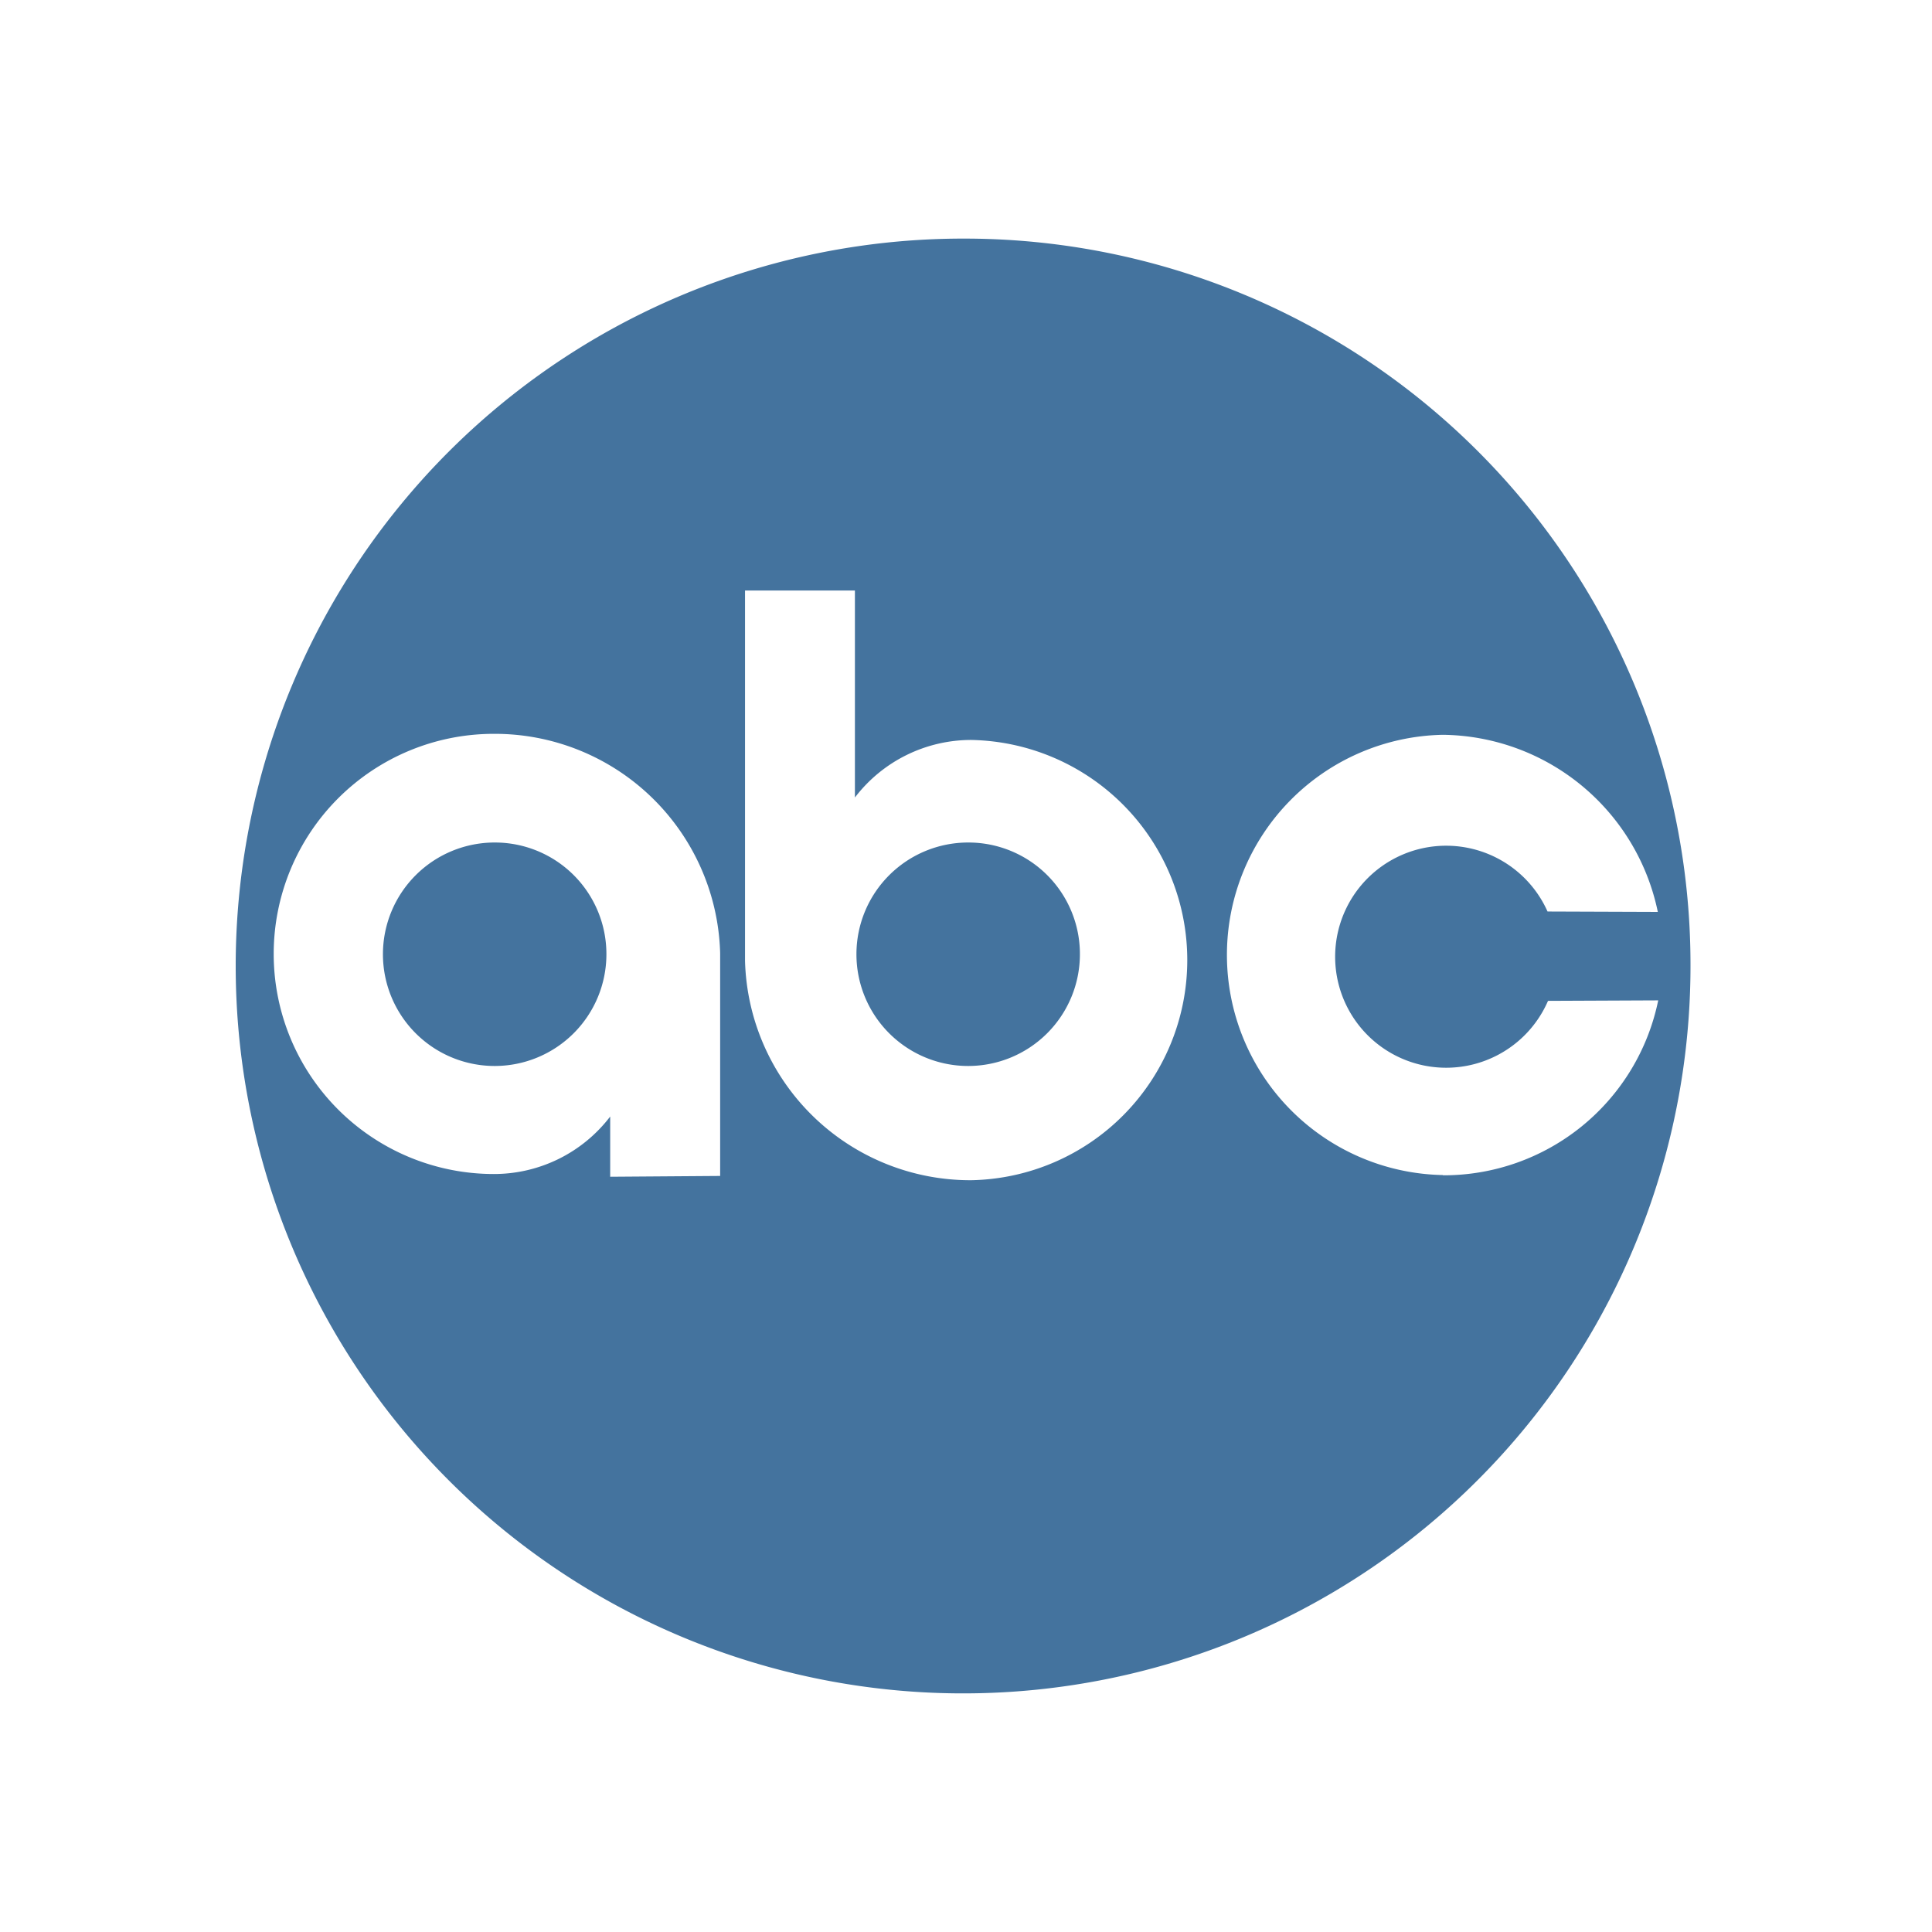 <?xml version="1.0" encoding="UTF-8"?>
<svg width="24px" fill="#44739e" height="24px" viewBox="0 0 24 24" version="1.1" xmlns="http://www.w3.org/2000/svg" xmlns:xlink="http://www.w3.org/1999/xlink">
            <path d="m 12.033,10.466 a 1.388,1.388 0 1 0 1.382,1.388 1.385,1.385 0 0 0 -1.382,-1.388 z m -5.882,0 A 1.388,1.388 0 1 0 7.533,11.854 1.385,1.385 0 0 0 6.151,10.466 Z M 12,2.964 A 9.036,9.036 0 1 0 21,12 9.018,9.018 0 0 0 12,2.964 Z M 7.58,14.618 V 13.87 a 1.816,1.816 0 0 1 -1.446,0.714 2.734,2.734 0 0 1 0,-5.468 2.8,2.8 0 0 1 2.812,2.725 v 2.767 z m 4.488,0.043 v 0 A 2.8,2.8 0 0 1 9.255,11.936 v -4.6 h 1.365 v 2.571 a 1.818,1.818 0 0 1 1.446,-0.715 2.735,2.735 0 0 1 0,5.469 z m 5.856,-0.064 a 2.735,2.735 0 0 1 0,-5.469 2.759,2.759 0 0 1 2.67,2.2 l -1.37,-0.005 a 1.379,1.379 0 1 0 0.006,1.11 l 1.369,-0.006 A 2.72,2.72 0 0 1 17.924,14.6 Z"/>

</svg>
